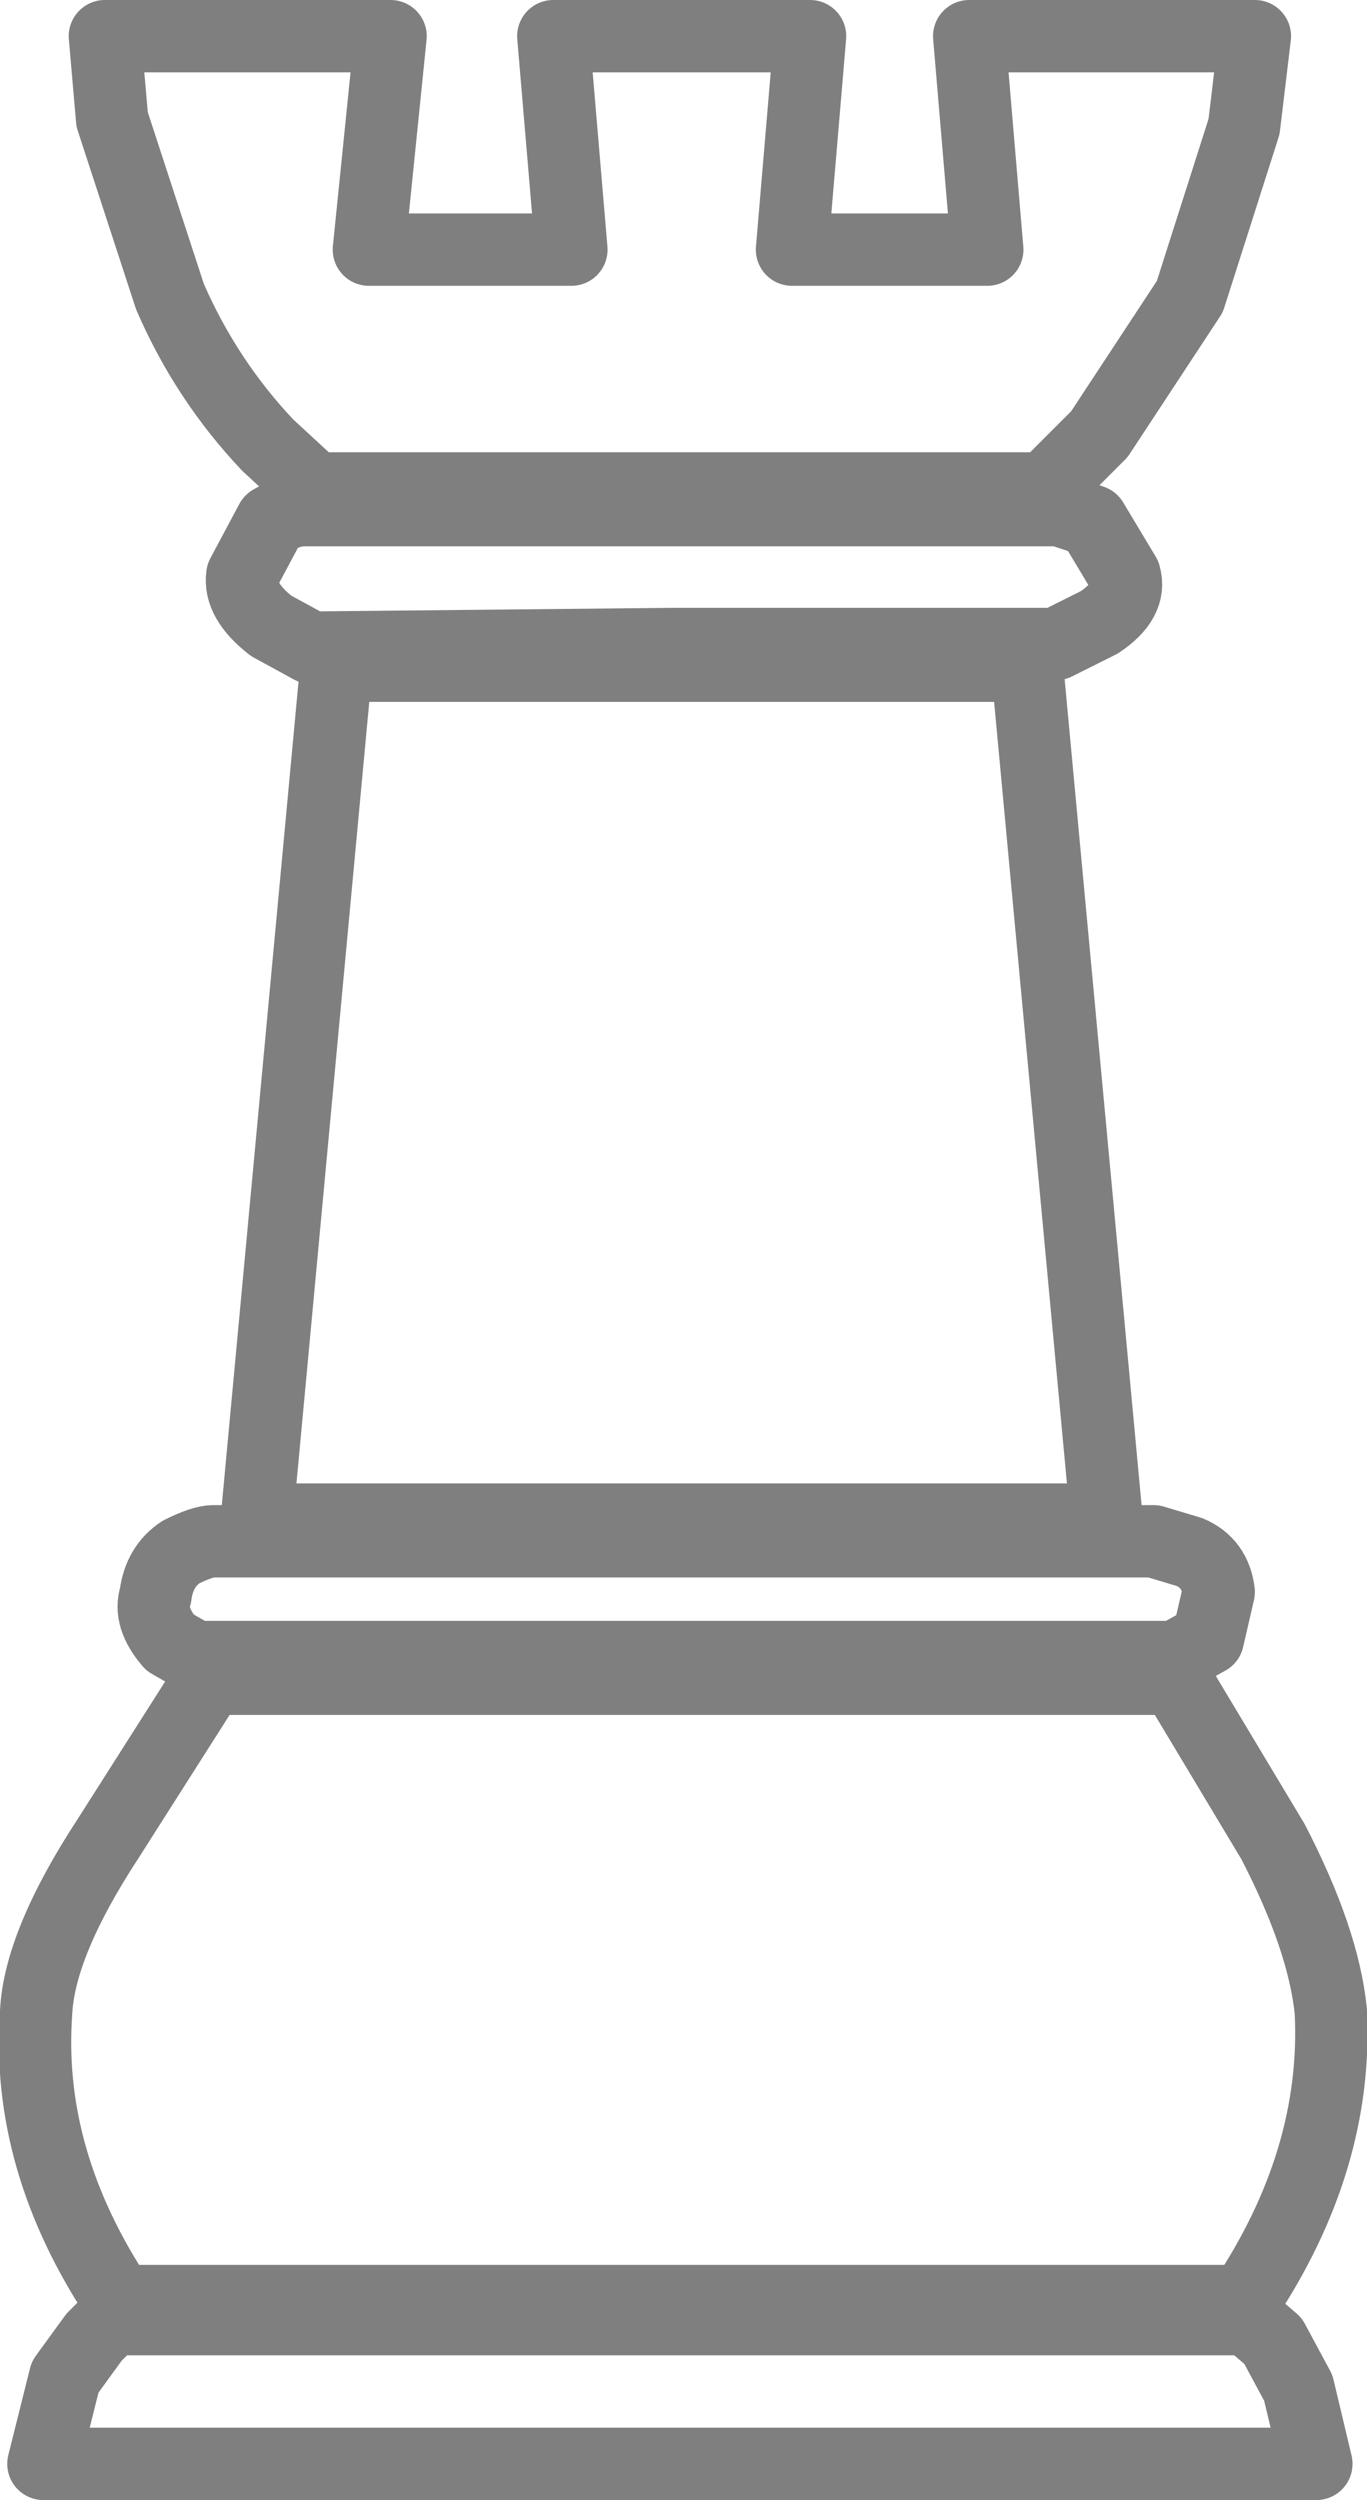 <?xml version="1.0" encoding="UTF-8" standalone="no"?>
<svg xmlns:xlink="http://www.w3.org/1999/xlink" height="34.55px" width="18.9px" xmlns="http://www.w3.org/2000/svg">
  <g transform="matrix(1.0, 0.0, 0.0, 1.0, -390.6, -239.7)">
    <path d="M407.8 241.45 L407.95 240.2 404.0 240.2 404.25 243.15 401.55 243.15 401.8 240.2 398.25 240.2 398.5 243.15 395.7 243.15 396.0 240.2 392.05 240.2 392.15 241.35 392.95 243.8 Q393.45 244.95 394.3 245.85 L394.95 246.45 405.05 246.45 405.8 245.7 407.05 243.8 407.8 241.45 M405.25 246.75 L394.8 246.75 Q394.6 246.75 394.35 246.9 L393.95 247.65 Q393.9 248.0 394.35 248.35 L394.9 248.65 399.9 248.6 405.2 248.6 405.8 248.3 Q406.25 248.0 406.15 247.65 L405.7 246.9 405.25 246.75 M406.55 261.0 L393.55 261.0 Q393.4 261.0 393.1 261.15 392.8 261.35 392.75 261.75 392.65 262.05 392.95 262.4 L393.3 262.6 406.85 262.6 407.3 262.35 407.45 261.7 Q407.4 261.3 407.05 261.15 L406.55 261.0 M409.0 267.5 Q408.9 266.5 408.2 265.15 L406.85 262.9 393.5 262.9 392.1 265.1 Q391.15 266.55 391.1 267.5 390.95 269.55 392.25 271.5 L407.8 271.5 Q409.1 269.55 409.0 267.5 M408.2 272.05 L407.85 271.75 392.15 271.75 391.9 272.0 391.5 272.55 391.2 273.75 408.8 273.75 408.55 272.7 408.2 272.05 M405.9 260.7 L394.15 260.7 395.25 248.9 404.8 248.9 405.9 260.7" fill="none" stroke="#000000" stroke-linecap="round" stroke-linejoin="round" stroke-opacity="0.502" stroke-width="1.0"/>
  </g>
</svg>
